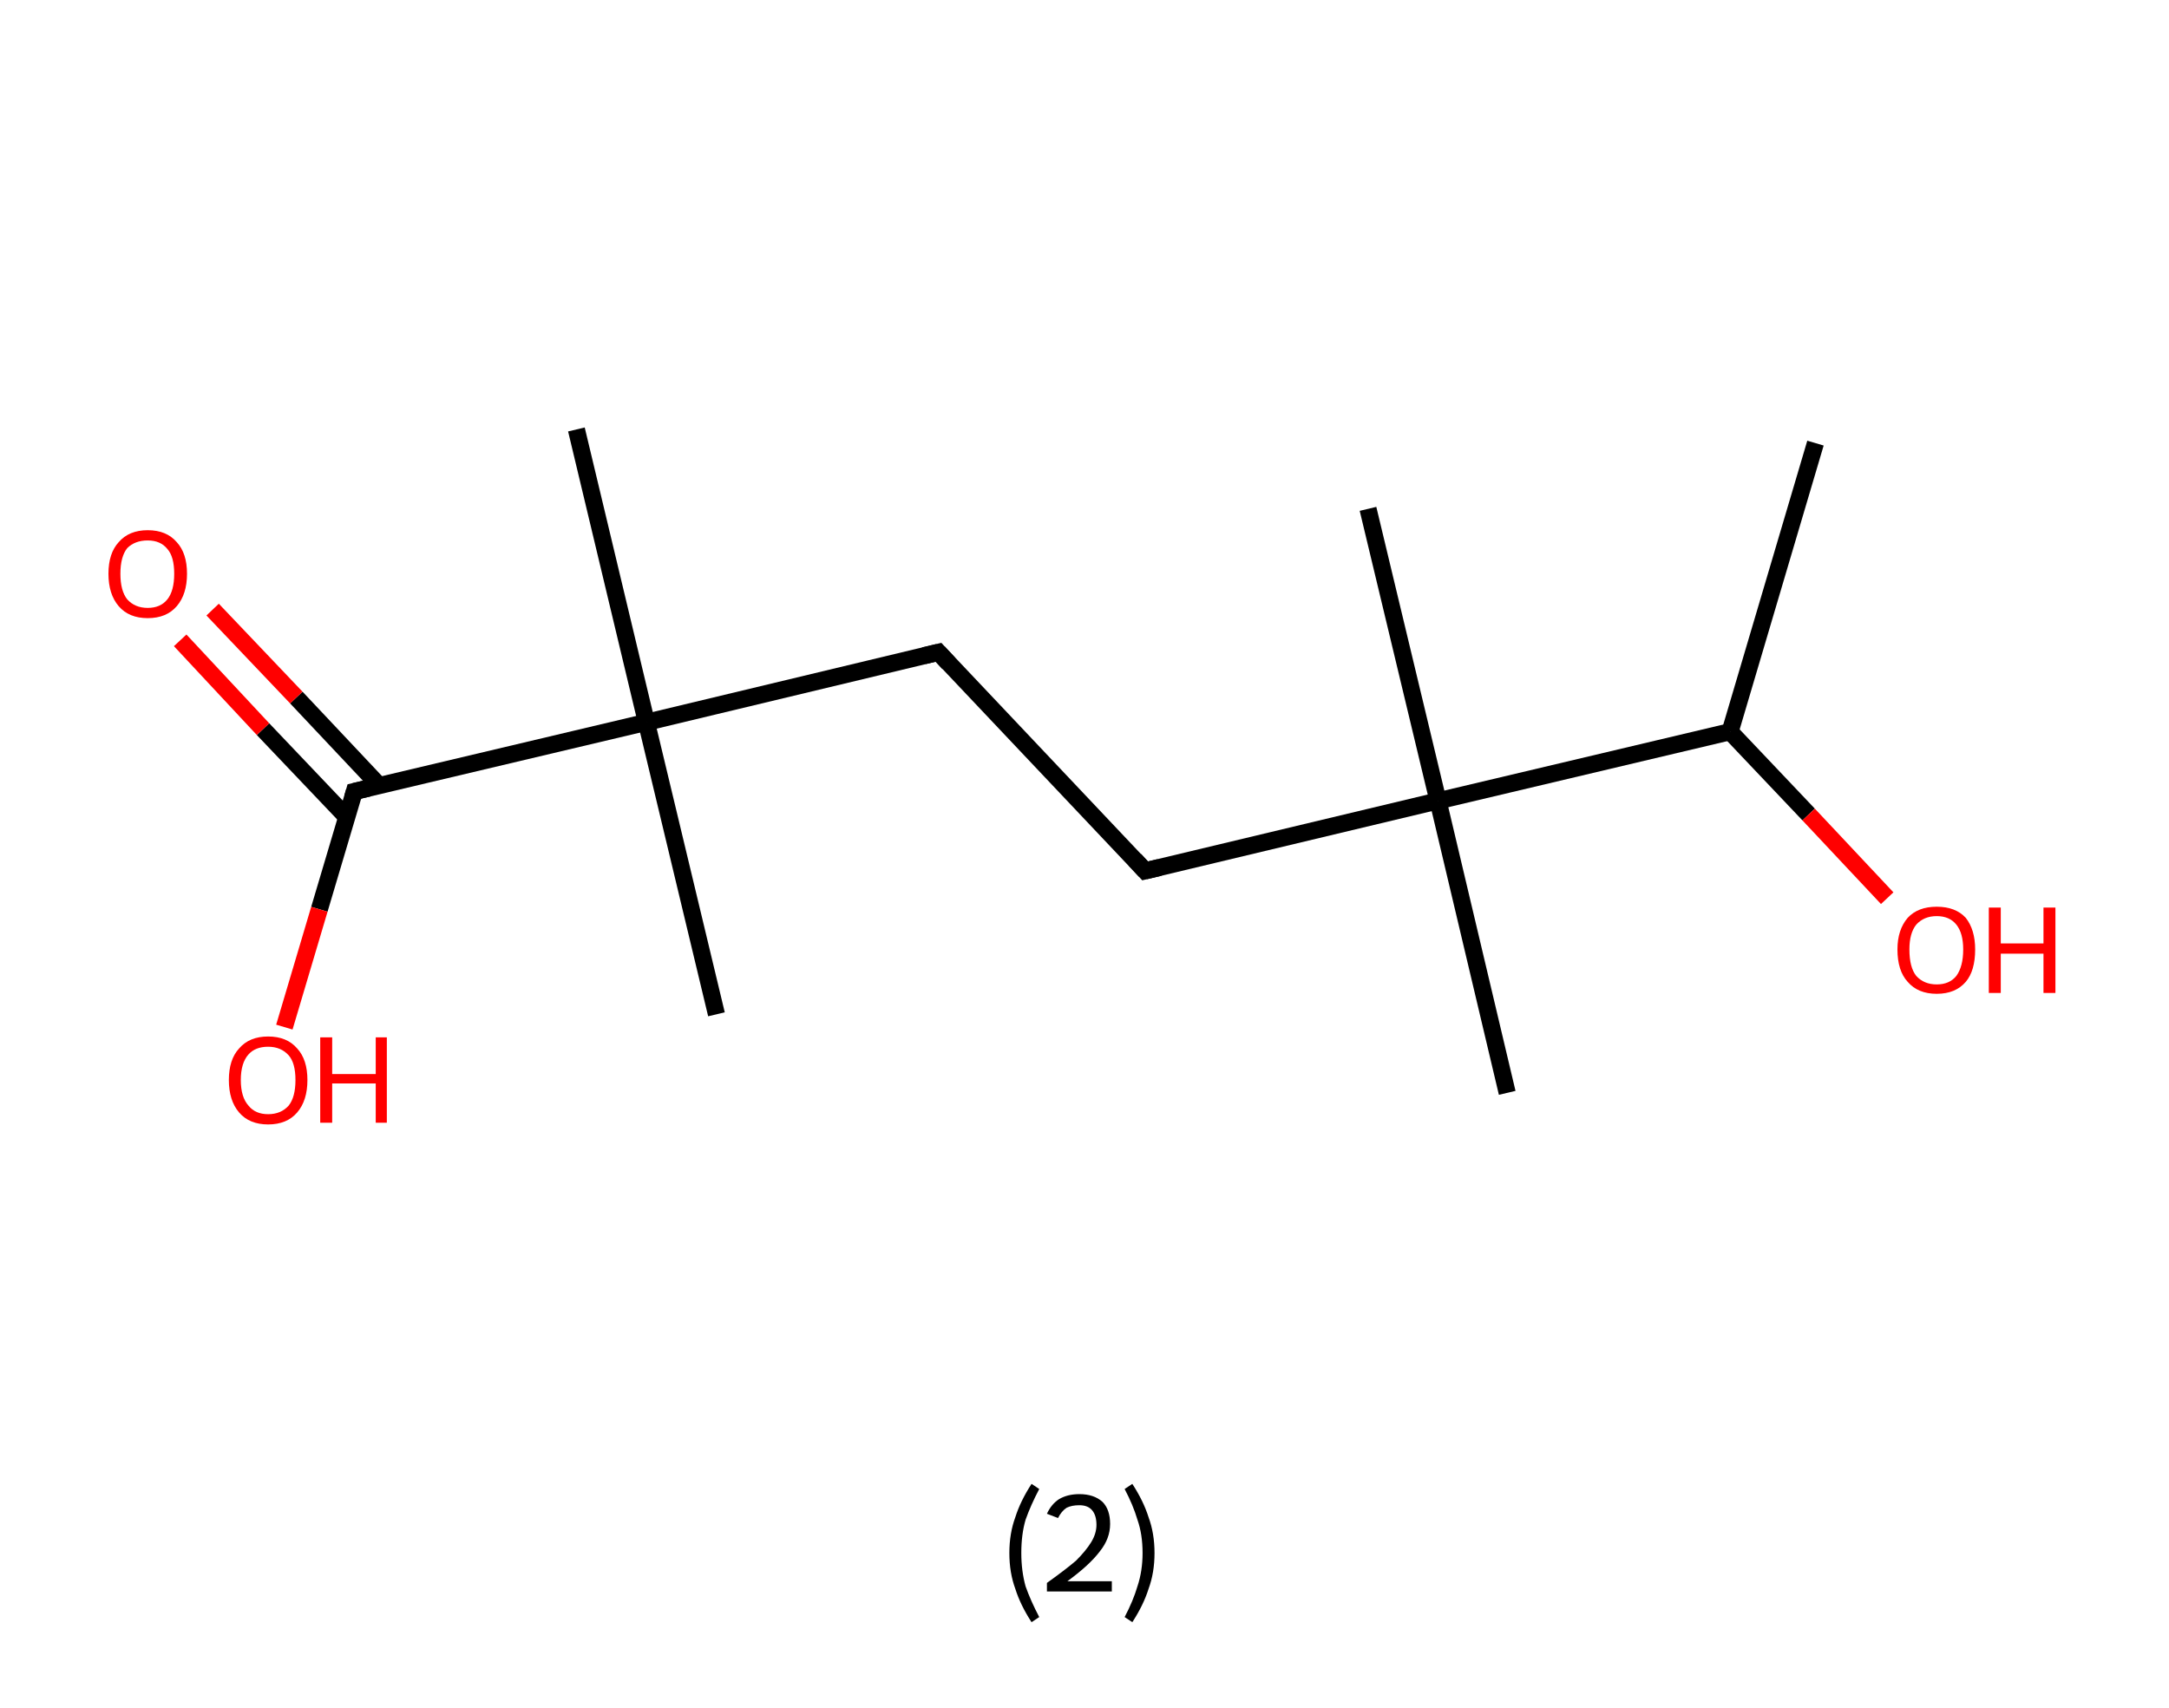 <?xml version='1.0' encoding='ASCII' standalone='yes'?>
<svg xmlns="http://www.w3.org/2000/svg" xmlns:rdkit="http://www.rdkit.org/xml" xmlns:xlink="http://www.w3.org/1999/xlink" version="1.1" baseProfile="full" xml:space="preserve" width="254px" height="200px" viewBox="0 0 254 200">
<!-- END OF HEADER -->
<rect style="opacity:1.0;fill:#FFFFFF;stroke:none" width="254.0" height="200.0" x="0.0" y="0.0"> </rect>
<path class="bond-0 atom-0 atom-1" d="M 212.6,51.9 L 202.6,85.7" style="fill:none;fill-rule:evenodd;stroke:#000000;stroke-width:2.0px;stroke-linecap:butt;stroke-linejoin:miter;stroke-opacity:1"/>
<path class="bond-1 atom-1 atom-2" d="M 202.6,85.7 L 211.8,95.4" style="fill:none;fill-rule:evenodd;stroke:#000000;stroke-width:2.0px;stroke-linecap:butt;stroke-linejoin:miter;stroke-opacity:1"/>
<path class="bond-1 atom-1 atom-2" d="M 211.8,95.4 L 221.0,105.2" style="fill:none;fill-rule:evenodd;stroke:#FF0000;stroke-width:2.0px;stroke-linecap:butt;stroke-linejoin:miter;stroke-opacity:1"/>
<path class="bond-2 atom-1 atom-3" d="M 202.6,85.7 L 168.4,93.8" style="fill:none;fill-rule:evenodd;stroke:#000000;stroke-width:2.0px;stroke-linecap:butt;stroke-linejoin:miter;stroke-opacity:1"/>
<path class="bond-3 atom-3 atom-4" d="M 168.4,93.8 L 176.5,128.0" style="fill:none;fill-rule:evenodd;stroke:#000000;stroke-width:2.0px;stroke-linecap:butt;stroke-linejoin:miter;stroke-opacity:1"/>
<path class="bond-4 atom-3 atom-5" d="M 168.4,93.8 L 160.2,59.6" style="fill:none;fill-rule:evenodd;stroke:#000000;stroke-width:2.0px;stroke-linecap:butt;stroke-linejoin:miter;stroke-opacity:1"/>
<path class="bond-5 atom-3 atom-6" d="M 168.4,93.8 L 134.1,102.0" style="fill:none;fill-rule:evenodd;stroke:#000000;stroke-width:2.0px;stroke-linecap:butt;stroke-linejoin:miter;stroke-opacity:1"/>
<path class="bond-6 atom-6 atom-7" d="M 134.1,102.0 L 109.9,76.4" style="fill:none;fill-rule:evenodd;stroke:#000000;stroke-width:2.0px;stroke-linecap:butt;stroke-linejoin:miter;stroke-opacity:1"/>
<path class="bond-7 atom-7 atom-8" d="M 109.9,76.4 L 75.7,84.6" style="fill:none;fill-rule:evenodd;stroke:#000000;stroke-width:2.0px;stroke-linecap:butt;stroke-linejoin:miter;stroke-opacity:1"/>
<path class="bond-8 atom-8 atom-9" d="M 75.7,84.6 L 83.9,118.8" style="fill:none;fill-rule:evenodd;stroke:#000000;stroke-width:2.0px;stroke-linecap:butt;stroke-linejoin:miter;stroke-opacity:1"/>
<path class="bond-9 atom-8 atom-10" d="M 75.7,84.6 L 67.5,50.3" style="fill:none;fill-rule:evenodd;stroke:#000000;stroke-width:2.0px;stroke-linecap:butt;stroke-linejoin:miter;stroke-opacity:1"/>
<path class="bond-10 atom-8 atom-11" d="M 75.7,84.6 L 41.5,92.7" style="fill:none;fill-rule:evenodd;stroke:#000000;stroke-width:2.0px;stroke-linecap:butt;stroke-linejoin:miter;stroke-opacity:1"/>
<path class="bond-11 atom-11 atom-12" d="M 44.4,92.0 L 34.7,81.7" style="fill:none;fill-rule:evenodd;stroke:#000000;stroke-width:2.0px;stroke-linecap:butt;stroke-linejoin:miter;stroke-opacity:1"/>
<path class="bond-11 atom-11 atom-12" d="M 34.7,81.7 L 24.9,71.4" style="fill:none;fill-rule:evenodd;stroke:#FF0000;stroke-width:2.0px;stroke-linecap:butt;stroke-linejoin:miter;stroke-opacity:1"/>
<path class="bond-11 atom-11 atom-12" d="M 40.6,95.7 L 30.8,85.4" style="fill:none;fill-rule:evenodd;stroke:#000000;stroke-width:2.0px;stroke-linecap:butt;stroke-linejoin:miter;stroke-opacity:1"/>
<path class="bond-11 atom-11 atom-12" d="M 30.8,85.4 L 21.1,75.0" style="fill:none;fill-rule:evenodd;stroke:#FF0000;stroke-width:2.0px;stroke-linecap:butt;stroke-linejoin:miter;stroke-opacity:1"/>
<path class="bond-12 atom-11 atom-13" d="M 41.5,92.7 L 37.4,106.5" style="fill:none;fill-rule:evenodd;stroke:#000000;stroke-width:2.0px;stroke-linecap:butt;stroke-linejoin:miter;stroke-opacity:1"/>
<path class="bond-12 atom-11 atom-13" d="M 37.4,106.5 L 33.3,120.3" style="fill:none;fill-rule:evenodd;stroke:#FF0000;stroke-width:2.0px;stroke-linecap:butt;stroke-linejoin:miter;stroke-opacity:1"/>
<path d="M 135.8,101.6 L 134.1,102.0 L 132.9,100.7" style="fill:none;stroke:#000000;stroke-width:2.0px;stroke-linecap:butt;stroke-linejoin:miter;stroke-opacity:1;"/>
<path d="M 111.1,77.7 L 109.9,76.4 L 108.2,76.8" style="fill:none;stroke:#000000;stroke-width:2.0px;stroke-linecap:butt;stroke-linejoin:miter;stroke-opacity:1;"/>
<path d="M 43.2,92.3 L 41.5,92.7 L 41.3,93.4" style="fill:none;stroke:#000000;stroke-width:2.0px;stroke-linecap:butt;stroke-linejoin:miter;stroke-opacity:1;"/>
<path class="atom-2" d="M 222.2 111.2 Q 222.2 108.9, 223.4 107.5 Q 224.6 106.2, 226.8 106.2 Q 229.0 106.2, 230.2 107.5 Q 231.3 108.9, 231.3 111.2 Q 231.3 113.7, 230.2 115.0 Q 229.0 116.4, 226.8 116.4 Q 224.6 116.4, 223.4 115.0 Q 222.2 113.7, 222.2 111.2 M 226.8 115.3 Q 228.3 115.3, 229.1 114.3 Q 229.9 113.2, 229.9 111.2 Q 229.9 109.3, 229.1 108.3 Q 228.3 107.3, 226.8 107.3 Q 225.3 107.3, 224.4 108.3 Q 223.6 109.3, 223.6 111.2 Q 223.6 113.3, 224.4 114.3 Q 225.3 115.3, 226.8 115.3 " fill="#FF0000"/>
<path class="atom-2" d="M 232.9 106.3 L 234.3 106.3 L 234.3 110.5 L 239.3 110.5 L 239.3 106.3 L 240.7 106.3 L 240.7 116.3 L 239.3 116.3 L 239.3 111.7 L 234.3 111.7 L 234.3 116.3 L 232.9 116.3 L 232.9 106.3 " fill="#FF0000"/>
<path class="atom-12" d="M 12.7 67.2 Q 12.7 64.8, 13.9 63.5 Q 15.1 62.1, 17.3 62.1 Q 19.5 62.1, 20.7 63.5 Q 21.9 64.8, 21.9 67.2 Q 21.9 69.6, 20.7 71.0 Q 19.5 72.4, 17.3 72.4 Q 15.1 72.4, 13.9 71.0 Q 12.7 69.6, 12.7 67.2 M 17.3 71.2 Q 18.8 71.2, 19.6 70.2 Q 20.4 69.2, 20.4 67.2 Q 20.4 65.2, 19.6 64.3 Q 18.8 63.3, 17.3 63.3 Q 15.8 63.3, 14.9 64.2 Q 14.1 65.2, 14.1 67.2 Q 14.1 69.2, 14.9 70.2 Q 15.8 71.2, 17.3 71.2 " fill="#FF0000"/>
<path class="atom-13" d="M 26.8 126.5 Q 26.8 124.1, 28.0 122.8 Q 29.2 121.4, 31.4 121.4 Q 33.6 121.4, 34.8 122.8 Q 36.0 124.1, 36.0 126.5 Q 36.0 128.9, 34.8 130.3 Q 33.6 131.7, 31.4 131.7 Q 29.2 131.7, 28.0 130.3 Q 26.8 128.9, 26.8 126.5 M 31.4 130.5 Q 32.9 130.5, 33.8 129.5 Q 34.6 128.5, 34.6 126.5 Q 34.6 124.5, 33.8 123.6 Q 32.9 122.6, 31.4 122.6 Q 29.9 122.6, 29.1 123.5 Q 28.2 124.5, 28.2 126.5 Q 28.2 128.5, 29.1 129.5 Q 29.9 130.5, 31.4 130.5 " fill="#FF0000"/>
<path class="atom-13" d="M 37.5 121.5 L 38.9 121.5 L 38.9 125.8 L 44.0 125.8 L 44.0 121.5 L 45.3 121.5 L 45.3 131.5 L 44.0 131.5 L 44.0 126.9 L 38.9 126.9 L 38.9 131.5 L 37.5 131.5 L 37.5 121.5 " fill="#FF0000"/>
<path class="legend" d="M 118.2 181.9 Q 118.2 179.6, 118.9 177.7 Q 119.5 175.8, 120.8 173.8 L 121.7 174.4 Q 120.7 176.3, 120.1 178.0 Q 119.6 179.7, 119.6 181.9 Q 119.6 184.0, 120.1 185.8 Q 120.7 187.5, 121.7 189.4 L 120.8 190.0 Q 119.5 188.0, 118.9 186.1 Q 118.2 184.2, 118.2 181.9 " fill="#000000"/>
<path class="legend" d="M 122.6 177.3 Q 123.1 176.2, 124.0 175.6 Q 125.0 175.0, 126.4 175.0 Q 128.1 175.0, 129.1 175.9 Q 130.0 176.8, 130.0 178.5 Q 130.0 180.2, 128.8 181.7 Q 127.6 183.3, 125.0 185.2 L 130.2 185.2 L 130.2 186.4 L 122.6 186.4 L 122.6 185.4 Q 124.7 183.9, 126.0 182.8 Q 127.2 181.6, 127.8 180.6 Q 128.4 179.6, 128.4 178.6 Q 128.4 177.5, 127.9 176.9 Q 127.4 176.3, 126.4 176.3 Q 125.5 176.3, 124.9 176.6 Q 124.3 177.0, 123.9 177.8 L 122.6 177.3 " fill="#000000"/>
<path class="legend" d="M 135.2 181.9 Q 135.2 184.2, 134.5 186.1 Q 133.9 188.0, 132.6 190.0 L 131.7 189.4 Q 132.7 187.5, 133.2 185.8 Q 133.8 184.0, 133.8 181.9 Q 133.8 179.7, 133.2 178.0 Q 132.7 176.3, 131.7 174.4 L 132.6 173.8 Q 133.9 175.8, 134.5 177.7 Q 135.2 179.6, 135.2 181.9 " fill="#000000"/>
</svg>
